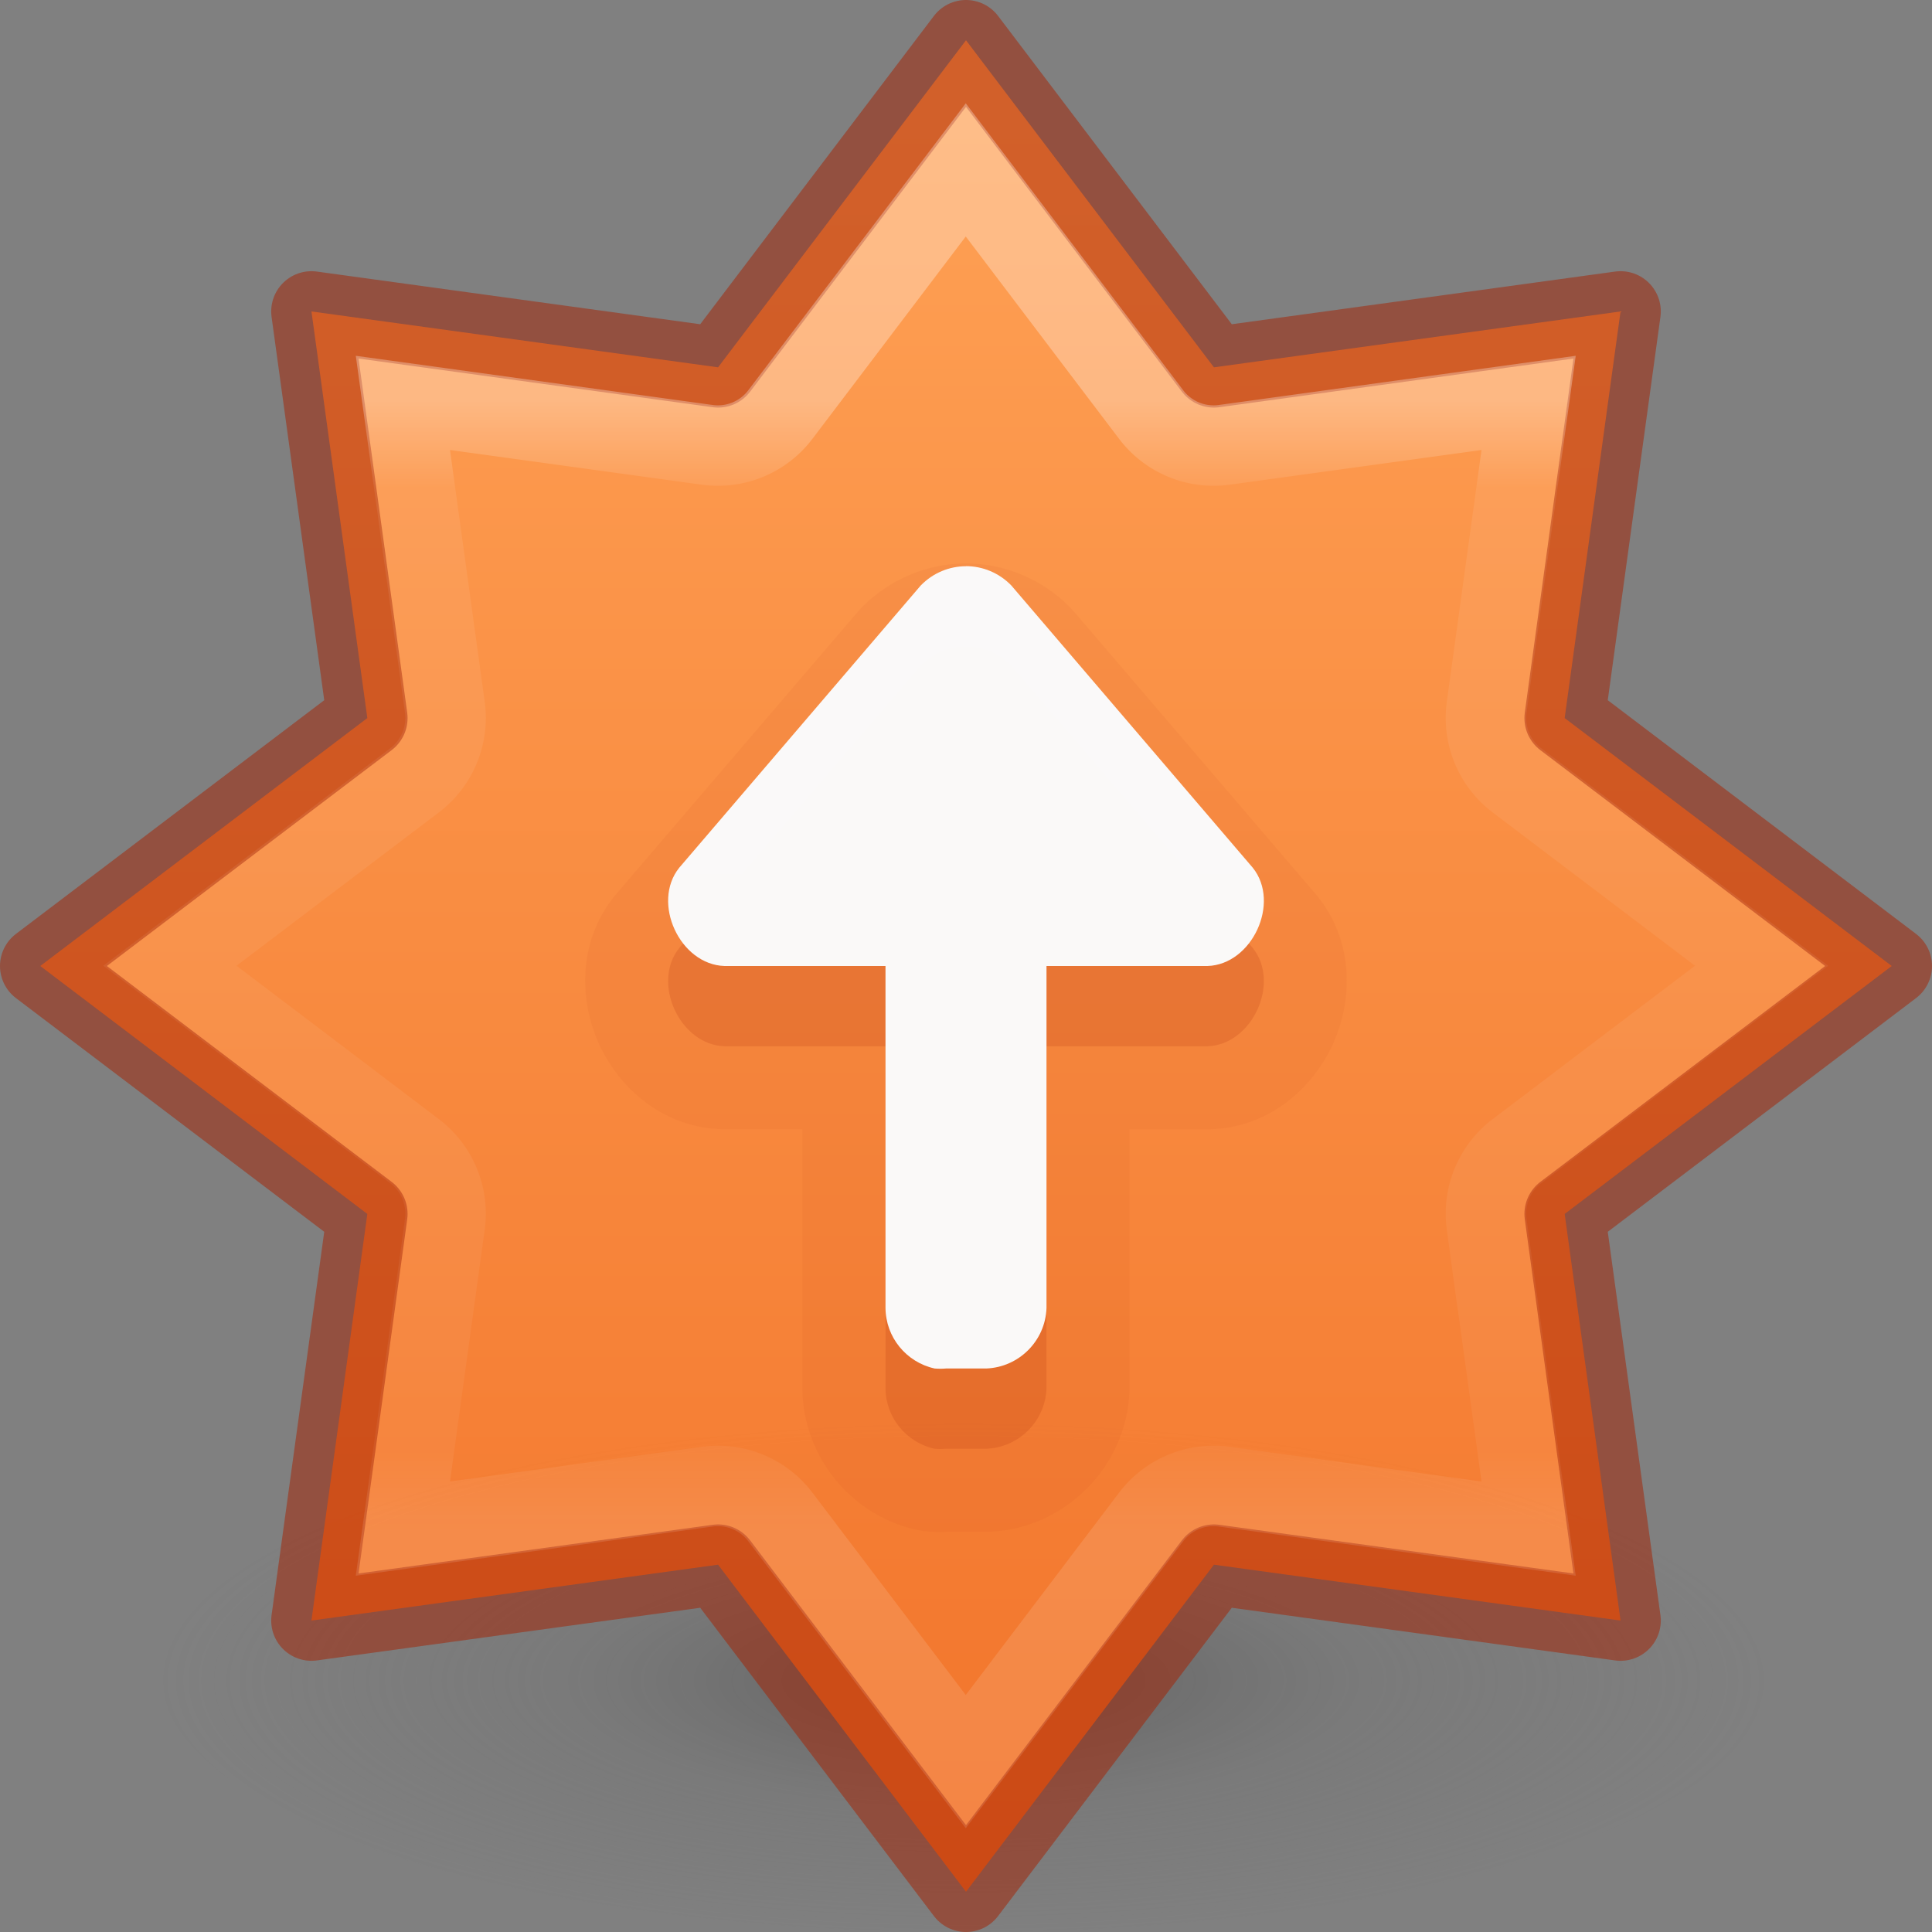 <?xml version="1.0" encoding="UTF-8" standalone="no"?>
<svg
   xmlns:dc="http://purl.org/dc/elements/1.1/"
   xmlns:cc="http://creativecommons.org/ns#"
   xmlns:rdf="http://www.w3.org/1999/02/22-rdf-syntax-ns#"
   xmlns:svg="http://www.w3.org/2000/svg"
   xmlns="http://www.w3.org/2000/svg"
   xmlns:xlink="http://www.w3.org/1999/xlink"
   version="1.1"
   width="24"
   height="24"
   id="svg7107">
  <rect width="100%" height="100%" fill="#808080" stroke="none"/>
  <defs
     id="defs7109">
    <linearGradient
       id="linearGradient870">
      <stop
         style="stop-color:#ffa154;stop-opacity:1"
         offset="0"
         id="stop866" />
      <stop
         style="stop-color:#f37329;stop-opacity:1"
         offset="1"
         id="stop868" />
    </linearGradient>
    <radialGradient
       gradientTransform="matrix(0.159,0,0,0.051,-3.797,11.381)"
       gradientUnits="userSpaceOnUse"
       xlink:href="#linearGradient3820-7-2-2"
       id="radialGradient3108"
       fy="186.171"
       fx="99.157"
       r="62.769"
       cy="186.171"
       cx="99.157" />
    <linearGradient
       id="linearGradient3820-7-2-2">
      <stop
         id="stop3822-2-6-36"
         style="stop-color:#3d3d3d;stop-opacity:1"
         offset="0" />
      <stop
         id="stop3864-8-7-6"
         style="stop-color:#686868;stop-opacity:0.498"
         offset="0.5" />
      <stop
         id="stop3824-1-2-4"
         style="stop-color:#686868;stop-opacity:0"
         offset="1" />
    </linearGradient>
    <linearGradient
       y2="19.515"
       x2="61.219"
       y1="15.591"
       x1="61.219"
       gradientTransform="matrix(2.327,0,0,2.327,-135.945,-32.843)"
       gradientUnits="userSpaceOnUse"
       id="linearGradient3293-3"
       xlink:href="#linearGradient4806-6" />
    <linearGradient
       id="linearGradient4806-6">
      <stop
         offset="0"
         style="stop-color:#ffffff;stop-opacity:1"
         id="stop4808-7" />
      <stop
         offset="0.076"
         style="stop-color:#ffffff;stop-opacity:0.235"
         id="stop4810-5" />
      <stop
         offset="0.929"
         style="stop-color:#ffffff;stop-opacity:0.157"
         id="stop4812-3" />
      <stop
         offset="1"
         style="stop-color:#ffffff;stop-opacity:0.392"
         id="stop4814-5" />
    </linearGradient>
    <linearGradient
       x1="2065.696"
       y1="3220.528"
       x2="2065.696"
       y2="3244.851"
       id="linearGradient11527-6-5-3-6"
       xlink:href="#linearGradient870"
       gradientUnits="userSpaceOnUse"
       gradientTransform="matrix(1.257,0,0,0.94,-2583.625,-3026.47)" />
  </defs>
  <path
     style="opacity:0.5;fill:url(#radialGradient3108);fill-opacity:1;stroke:none;stroke-width:1"
     id="path3818-0-2-5"
     d="m 22,20.818 a 10,3.182 0 0 1 -20,0 10,3.182 0 1 1 20,0 z" />
  <path
     id="path888"
     d="M 12,0.5 8.92,4.563 3.869,3.869 4.563,8.92 0.5,12 4.563,15.08 3.869,20.131 8.92,19.437 12,23.5 15.08,19.437 20.131,20.131 19.437,15.08 23.5,12 19.437,8.92 20.131,3.869 15.08,4.563 Z"
     style="opacity:0.99;vector-effect:none;fill:url(#linearGradient11527-6-5-3-6);fill-opacity:1;stroke:none;stroke-width:1;stroke-linecap:butt;stroke-linejoin:miter;stroke-miterlimit:4;stroke-dasharray:none;stroke-dashoffset:0;stroke-opacity:1;marker:none;paint-order:normal" />
  <path
     id="path841"
     d="M 12,0.5 8.92,4.563 3.869,3.869 4.563,8.92 0.5,12 4.563,15.08 3.869,20.131 8.92,19.437 12,23.5 15.08,19.437 20.131,20.131 19.437,15.08 23.5,12 19.437,8.92 20.131,3.869 15.08,4.563 Z"
     style="opacity:0.5;vector-effect:none;fill:none;fill-opacity:1;stroke:#a62100;stroke-width:1;stroke-linecap:round;stroke-linejoin:round;stroke-miterlimit:4;stroke-dasharray:none;stroke-dashoffset:0;stroke-opacity:1;marker:none;paint-order:normal" />
  <path
     transform="matrix(1.533,0,0,1.533,-0.267,-0.267)"
     d="M 8,1.551 6.498,3.533 A 0.635,0.635 0 0 1 5.906,3.779 L 3.439,3.439 3.779,5.906 A 0.635,0.635 0 0 1 3.533,6.498 L 1.551,8 3.533,9.502 A 0.635,0.635 0 0 1 3.779,10.094 L 3.439,12.561 5.906,12.221 a 0.635,0.635 0 0 1 0.592,0.246 L 8,14.449 9.502,12.467 A 0.635,0.635 0 0 1 10.094,12.221 l 2.467,0.34 -0.34,-2.467 A 0.635,0.635 0 0 1 12.467,9.502 L 14.449,8 12.467,6.498 A 0.635,0.635 0 0 1 12.221,5.906 L 12.561,3.439 10.094,3.779 A 0.635,0.635 0 0 1 9.502,3.533 Z"
     id="path841-5"
     style="opacity:0.3;vector-effect:none;fill:none;fill-opacity:1;stroke:url(#linearGradient3293-3);stroke-width:0.652;stroke-linecap:round;stroke-linejoin:miter;stroke-miterlimit:4;stroke-dasharray:none;stroke-dashoffset:0;stroke-opacity:1;marker:none;paint-order:normal" />
  <path
     d="m 12,7 c -0.478,0 -0.954,0.195 -1.303,0.555 a 1.031,1.031 0 0 0 -0.043,0.047 L 7.654,11.107 a 1.031,1.031 0 0 0 -0.021,0.025 c -0.466,0.583 -0.433,1.312 -0.188,1.844 0.245,0.531 0.777,1.029 1.523,1.051 a 1.031,1.031 0 0 0 0.031,0 h 0.969 v 3.219 a 1.031,1.031 0 0 0 0,0.01 c 0.008,0.836 0.604,1.569 1.42,1.748 a 1.031,1.031 0 0 0 0.127,0.02 c 0.109,0.01 0.219,0.01 0.328,0 l -0.094,0.004 h 0.5 a 1.031,1.031 0 0 0 0.039,0 c 0.937,-0.035 1.707,-0.806 1.742,-1.742 a 1.031,1.031 0 0 0 0,-0.039 v -3.219 H 15 a 1.031,1.031 0 0 0 0.031,0 c 0.747,-0.022 1.278,-0.519 1.523,-1.051 0.245,-0.531 0.279,-1.261 -0.188,-1.844 a 1.031,1.031 0 0 0 -0.021,-0.025 l -3,-3.506 a 1.031,1.031 0 0 0 -0.043,-0.047 C 12.954,7.195 12.478,7 12,7 Z"
     id="path818-7-6-1"
     style="opacity:0.05;vector-effect:none;fill:#a62100;fill-opacity:1;stroke:none;stroke-width:1px;stroke-linecap:butt;stroke-linejoin:miter;stroke-miterlimit:4;stroke-dasharray:none;stroke-dashoffset:0;stroke-opacity:1;marker:none;paint-order:normal" />
  <path
     id="path818-7-6"
     d="m 12,8.03 c 0.204,0 0.409,0.081 0.563,0.24 l 3,3.507 c 0.347,0.434 -0.009,1.203 -0.563,1.22 h -2 v 4.25 c -0.015,0.408 -0.343,0.735 -0.75,0.75 h -0.499 c -0.047,0.004 -0.094,0.004 -0.141,0 C 11.257,17.919 11.003,17.608 11,17.246 V 12.997 H 9 c -0.554,-0.017 -0.91,-0.786 -0.563,-1.22 L 11.437,8.271 C 11.591,8.112 11.796,8.03 12,8.03 Z"
     style="opacity:0.15;vector-effect:none;fill:#a62100;fill-opacity:1;stroke:none;stroke-width:1px;stroke-linecap:butt;stroke-linejoin:miter;stroke-miterlimit:4;stroke-dasharray:none;stroke-dashoffset:0;stroke-opacity:1;marker:none;paint-order:normal;font-variant-east_asian:normal" />
  <path
     id="path818-7"
     d="m 12,7.033 c 0.204,0 0.409,0.081 0.563,0.24 l 3,3.507 c 0.347,0.434 -0.009,1.203 -0.563,1.22 h -2 v 4.25 c -0.015,0.408 -0.343,0.735 -0.75,0.75 h -0.499 c -0.047,0.004 -0.094,0.004 -0.141,0 C 11.257,16.922 11.003,16.611 11,16.249 V 12 H 9 c -0.554,-0.017 -0.91,-0.786 -0.563,-1.22 L 11.437,7.274 c 0.154,-0.159 0.358,-0.24 0.563,-0.24 z"
     style="opacity:0.99;vector-effect:none;fill:#fafafa;fill-opacity:1;stroke:none;stroke-width:1;stroke-linecap:butt;stroke-linejoin:miter;stroke-miterlimit:4;stroke-dasharray:none;stroke-dashoffset:0;stroke-opacity:1;marker:none;paint-order:normal;font-variant-east_asian:normal" />
</svg>
